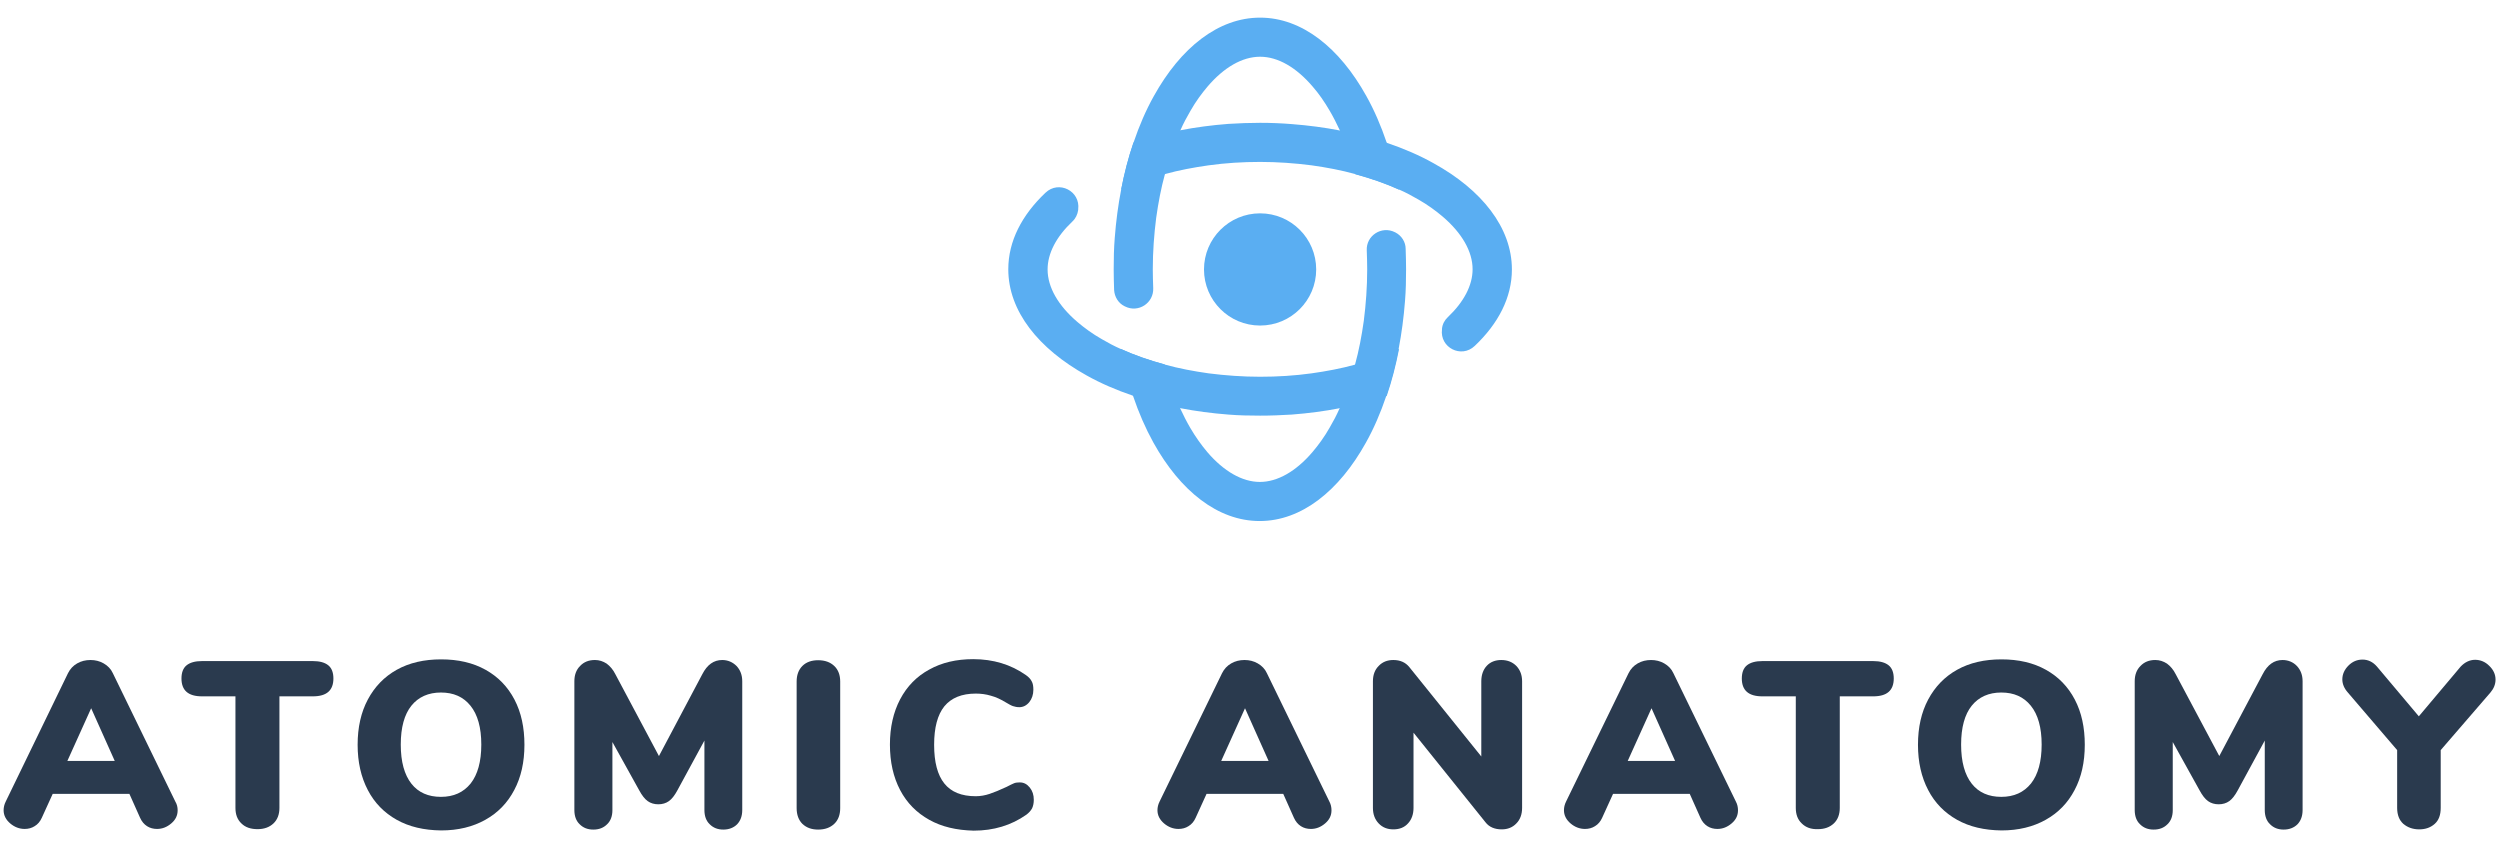 <?xml version="1.0" encoding="utf-8"?>
<!-- Generator: Adobe Illustrator 22.1.0, SVG Export Plug-In . SVG Version: 6.00 Build 0)  -->
<svg version="1.1" id="Layer_1" xmlns="http://www.w3.org/2000/svg" xmlns:xlink="http://www.w3.org/1999/xlink" x="0px" y="0px"
	 viewBox="0 0 1176.5 399" style="enable-background:new 0 0 1176.5 399;" xml:space="preserve">
<style type="text/css">
	.st0{fill:#2A3A4E;}
	.st1{fill:#5AAEF2;}
</style>
<g>
	<g>
		<path class="st0" d="M83.6,381.3c0,2.5-1,4.5-3,6.2c-2,1.7-4.2,2.6-6.7,2.6c-1.7,0-3.3-0.4-4.7-1.3c-1.4-0.9-2.5-2.2-3.3-4
			l-5-11.2H24.8l-5.1,11.2c-0.8,1.8-1.9,3.1-3.4,4c-1.4,0.9-3,1.3-4.7,1.3c-2.5,0-4.8-0.9-6.8-2.6c-2-1.7-3.1-3.8-3.1-6.2
			c0-1.3,0.3-2.7,1-4.1L32,316.8c1-2,2.4-3.5,4.3-4.6c1.9-1.1,4-1.6,6.3-1.6c2.2,0,4.3,0.5,6.2,1.6c1.9,1.1,3.4,2.6,4.3,4.6
			l29.4,60.4C83.3,378.5,83.6,379.9,83.6,381.3z M31.7,358.1H54l-11.1-24.8L31.7,358.1z"/>
		<path class="st0" d="M113.6,387.5c-1.9-1.8-2.8-4.2-2.8-7.3v-52.5H95.1c-3.3,0-5.7-0.7-7.3-2.1c-1.6-1.4-2.4-3.5-2.4-6.3
			c0-2.8,0.8-4.9,2.4-6.2c1.6-1.3,4-2,7.3-2h52.1c3.3,0,5.7,0.7,7.3,2c1.6,1.3,2.4,3.4,2.4,6.2c0,2.8-0.8,4.9-2.4,6.3
			c-1.6,1.4-4,2.1-7.3,2.1h-15.7v52.5c0,3-0.9,5.5-2.8,7.3c-1.9,1.8-4.4,2.7-7.5,2.7S115.5,389.4,113.6,387.5z"/>
		<path class="st0" d="M186.7,385.8c-5.9-3.3-10.5-8-13.6-14c-3.2-6.1-4.8-13.2-4.8-21.3c0-8.2,1.6-15.3,4.8-21.3
			c3.2-6,7.7-10.7,13.6-14c5.9-3.3,12.9-4.9,20.9-4.9c8,0,15,1.6,20.9,4.9c5.9,3.3,10.4,7.9,13.6,14c3.2,6.1,4.7,13.2,4.7,21.3
			c0,8.2-1.6,15.3-4.8,21.3c-3.2,6.1-7.7,10.7-13.6,14c-5.9,3.3-12.8,5-20.8,5C199.5,390.7,192.6,389.1,186.7,385.8z M221.5,368.7
			c3.3-4.2,5-10.3,5-18.3c0-8-1.7-14.1-5.1-18.3c-3.4-4.2-8-6.2-13.9-6.2c-5.9,0-10.6,2.1-13.9,6.2s-5,10.2-5,18.3
			c0,8.1,1.7,14.2,5,18.4c3.3,4.2,8,6.2,13.9,6.2C213.5,375,218.1,372.9,221.5,368.7z"/>
		<path class="st0" d="M346.6,313.4c1.8,1.9,2.7,4.3,2.7,7.2v60.6c0,2.8-0.8,5-2.4,6.7c-1.6,1.6-3.8,2.5-6.5,2.5
			c-2.6,0-4.7-0.8-6.4-2.5c-1.7-1.6-2.5-3.9-2.5-6.7v-32.7l-12.7,23.4c-1.3,2.4-2.6,4.1-4,5.1c-1.4,1-3.1,1.5-5,1.5
			c-1.9,0-3.6-0.5-5-1.5c-1.4-1-2.7-2.7-4-5.1l-12.6-22.7v32.1c0,2.7-0.8,5-2.5,6.6c-1.7,1.7-3.8,2.5-6.5,2.5
			c-2.6,0-4.7-0.8-6.4-2.5c-1.7-1.6-2.5-3.9-2.5-6.7v-60.6c0-3,0.9-5.4,2.7-7.2c1.8-1.9,4.1-2.8,7-2.8c2,0,3.8,0.6,5.5,1.7
			c1.6,1.2,3,2.8,4.1,5l20.5,38.5l20.4-38.5c2.3-4.5,5.4-6.7,9.4-6.7C342.5,310.6,344.8,311.6,346.6,313.4z"/>
		<path class="st0" d="M377.6,387.7c-1.8-1.8-2.7-4.3-2.7-7.4v-59.6c0-3,0.9-5.5,2.7-7.3c1.8-1.8,4.3-2.7,7.4-2.7
			c3.2,0,5.7,0.9,7.6,2.7c1.9,1.8,2.8,4.3,2.8,7.3v59.6c0,3.1-0.9,5.6-2.8,7.4c-1.9,1.8-4.4,2.7-7.6,2.7
			C381.9,390.4,379.5,389.5,377.6,387.7z"/>
		<path class="st0" d="M437.3,385.8c-5.9-3.3-10.5-7.9-13.7-14c-3.2-6.1-4.8-13.2-4.8-21.4c0-8.1,1.6-15.2,4.8-21.3
			c3.2-6.1,7.8-10.8,13.7-14c5.9-3.3,12.8-4.9,20.7-4.9c9.4,0,17.7,2.5,24.8,7.5c1.3,0.9,2.2,1.9,2.7,2.9c0.6,1,0.8,2.4,0.8,4
			c0,2.3-0.7,4.3-1.9,5.8c-1.3,1.6-2.9,2.4-4.7,2.4c-1.1,0-2.1-0.2-3-0.5c-0.9-0.3-1.9-0.9-3.1-1.6c-2.6-1.6-5-2.7-7.3-3.3
			c-2.3-0.7-4.7-1-7.1-1c-6.6,0-11.5,2-14.8,6c-3.2,4-4.8,10-4.8,18.1c0,8.2,1.6,14.2,4.8,18.2c3.2,4,8.1,6,14.8,6
			c2.2,0,4.4-0.4,6.5-1.1c2.1-0.7,4.8-1.8,8-3.3c1.6-0.8,2.7-1.4,3.5-1.7c0.7-0.3,1.6-0.4,2.7-0.4c1.9,0,3.4,0.8,4.7,2.4
			c1.3,1.6,1.9,3.5,1.9,5.8c0,1.6-0.3,2.9-0.8,4c-0.6,1.1-1.5,2.1-2.7,3c-7.1,5-15.4,7.5-24.8,7.5
			C450.1,390.7,443.2,389.1,437.3,385.8z"/>
		<path class="st0" d="M626.6,381.3c0,2.5-1,4.5-3,6.2c-2,1.7-4.2,2.6-6.7,2.6c-1.7,0-3.3-0.4-4.7-1.3c-1.4-0.9-2.5-2.2-3.3-4
			l-5-11.2h-36.1l-5.1,11.2c-0.8,1.8-1.9,3.1-3.4,4c-1.4,0.9-3,1.3-4.7,1.3c-2.5,0-4.8-0.9-6.8-2.6c-2-1.7-3.1-3.8-3.1-6.2
			c0-1.3,0.3-2.7,1-4.1l29.4-60.4c1-2,2.4-3.5,4.3-4.6c1.9-1.1,4-1.6,6.3-1.6c2.2,0,4.3,0.5,6.2,1.6c1.9,1.1,3.4,2.6,4.3,4.6
			l29.4,60.4C626.3,378.5,626.6,379.9,626.6,381.3z M574.7,358.1H597l-11.1-24.8L574.7,358.1z"/>
		<path class="st0" d="M713.6,313.4c1.8,1.9,2.7,4.3,2.7,7.2v59.6c0,3-0.9,5.5-2.7,7.3c-1.8,1.9-4.1,2.8-6.9,2.8
			c-3.3,0-5.9-1.1-7.6-3.3l-33.9-42.2v35.4c0,3-0.9,5.5-2.6,7.3c-1.7,1.9-4,2.8-6.9,2.8c-2.8,0-5.1-0.9-6.9-2.8
			c-1.8-1.9-2.7-4.3-2.7-7.3v-59.6c0-3,0.9-5.4,2.7-7.2c1.8-1.9,4.1-2.8,6.9-2.8c3.2,0,5.7,1.1,7.5,3.3l33.9,42.1v-35.4
			c0-3,0.9-5.5,2.6-7.3c1.7-1.8,4-2.7,6.8-2.7C709.5,310.6,711.8,311.6,713.6,313.4z"/>
		<path class="st0" d="M817.9,381.3c0,2.5-1,4.5-3,6.2c-2,1.7-4.2,2.6-6.7,2.6c-1.7,0-3.3-0.4-4.7-1.3c-1.4-0.9-2.5-2.2-3.3-4
			l-5-11.2h-36.1l-5.1,11.2c-0.8,1.8-1.9,3.1-3.4,4c-1.4,0.9-3,1.3-4.7,1.3c-2.5,0-4.8-0.9-6.8-2.6c-2-1.7-3.1-3.8-3.1-6.2
			c0-1.3,0.3-2.7,1-4.1l29.4-60.4c1-2,2.4-3.5,4.3-4.6c1.9-1.1,4-1.6,6.3-1.6c2.2,0,4.3,0.5,6.2,1.6c1.9,1.1,3.4,2.6,4.3,4.6
			l29.4,60.4C817.6,378.5,817.9,379.9,817.9,381.3z M766,358.1h22.3l-11.1-24.8L766,358.1z"/>
		<path class="st0" d="M847.9,387.5c-1.9-1.8-2.8-4.2-2.8-7.3v-52.5h-15.7c-3.3,0-5.7-0.7-7.3-2.1c-1.6-1.4-2.4-3.5-2.4-6.3
			c0-2.8,0.8-4.9,2.4-6.2c1.6-1.3,4-2,7.3-2h52.1c3.3,0,5.7,0.7,7.3,2c1.6,1.3,2.4,3.4,2.4,6.2c0,2.8-0.8,4.9-2.4,6.3
			c-1.6,1.4-4,2.1-7.3,2.1h-15.7v52.5c0,3-0.9,5.5-2.8,7.3c-1.9,1.8-4.4,2.7-7.5,2.7C852.3,390.3,849.8,389.4,847.9,387.5z"/>
		<path class="st0" d="M921,385.8c-5.9-3.3-10.5-8-13.6-14c-3.2-6.1-4.8-13.2-4.8-21.3c0-8.2,1.6-15.3,4.8-21.3
			c3.2-6,7.7-10.7,13.6-14c5.9-3.3,12.9-4.9,20.9-4.9c8,0,15,1.6,20.9,4.9c5.9,3.3,10.4,7.9,13.6,14c3.2,6.1,4.7,13.2,4.7,21.3
			c0,8.2-1.6,15.3-4.8,21.3c-3.2,6.1-7.7,10.7-13.6,14c-5.9,3.3-12.8,5-20.8,5C933.8,390.7,926.9,389.1,921,385.8z M955.8,368.7
			c3.3-4.2,5-10.3,5-18.3c0-8-1.7-14.1-5.1-18.3c-3.4-4.2-8-6.2-13.9-6.2c-5.9,0-10.6,2.1-13.9,6.2s-5,10.2-5,18.3
			c0,8.1,1.7,14.2,5,18.4c3.3,4.2,8,6.2,13.9,6.2C947.8,375,952.4,372.9,955.8,368.7z"/>
		<path class="st0" d="M1080.9,313.4c1.8,1.9,2.7,4.3,2.7,7.2v60.6c0,2.8-0.8,5-2.4,6.7c-1.6,1.6-3.8,2.5-6.5,2.5
			c-2.6,0-4.7-0.8-6.4-2.5c-1.7-1.6-2.5-3.9-2.5-6.7v-32.7l-12.7,23.4c-1.3,2.4-2.6,4.1-4,5.1c-1.4,1-3.1,1.5-5,1.5
			c-1.9,0-3.6-0.5-5-1.5c-1.4-1-2.7-2.7-4-5.1l-12.6-22.7v32.1c0,2.7-0.8,5-2.5,6.6c-1.7,1.7-3.8,2.5-6.5,2.5
			c-2.6,0-4.7-0.8-6.4-2.5c-1.7-1.6-2.5-3.9-2.5-6.7v-60.6c0-3,0.9-5.4,2.7-7.2c1.8-1.9,4.1-2.8,7-2.8c2,0,3.8,0.6,5.5,1.7
			c1.6,1.2,3,2.8,4.1,5l20.5,38.5l20.4-38.5c2.3-4.5,5.4-6.7,9.4-6.7C1076.8,310.6,1079.2,311.6,1080.9,313.4z"/>
		<path class="st0" d="M1164.8,310.5c2.4,0,4.7,0.9,6.6,2.8c2,1.9,3,4.1,3,6.5c0,2.2-0.8,4.2-2.4,6.1l-23.4,27.1v27.2
			c0,3.3-0.9,5.8-2.8,7.5c-1.9,1.7-4.3,2.6-7.3,2.6c-3,0-5.5-0.9-7.5-2.6c-1.9-1.7-2.9-4.2-2.9-7.5v-27.2l-23.2-27.1
			c-1.7-1.9-2.6-4-2.6-6.2c0-2.4,1-4.6,2.9-6.5c1.9-1.9,4.1-2.8,6.6-2.8c2.6,0,4.9,1.1,6.8,3.3l19.7,23.4l19.7-23.4
			C1159.9,311.7,1162.2,310.5,1164.8,310.5z"/>
	</g>
	<g>
		<path class="st1" d="M652.6,67.2c-2.7-8-5.9-15.4-9.6-22c-12.6-22.7-30.3-36.9-50-36.9s-37.4,14.2-50,36.9c-3.7,6.6-6.9,14-9.6,22
			c-2.4,7-4.3,14.4-5.8,22.1c-1.4,7.2-2.4,14.8-3,22.6c-0.4,4.9-0.5,9.8-0.5,14.9c0,3.3,0.1,6.5,0.2,9.7c0.2,3.2,2,6.2,4.9,7.6
			c0.1,0,0.1,0.1,0.2,0.1c6.3,3.2,13.6-1.6,13.3-8.6c-0.1-2.9-0.2-5.9-0.2-8.9c0-8.2,0.6-16.4,1.6-24.2c1-7.1,2.3-14,4.1-20.5
			c2-7.4,4.4-14.3,7.3-20.7c1.4-3.2,3-6.2,4.7-9.1c2.5-4.4,5.3-8.2,8.1-11.5c7.7-9,16.3-14,24.7-14s17,5,24.7,14
			c2.9,3.3,5.6,7.2,8.1,11.5c1.7,2.9,3.2,5.9,4.7,9.1c2.9,6.4,5.3,13.3,7.3,20.7c7.4,2,14.3,4.4,20.7,7.3
			C656.9,81.6,654.9,74.1,652.6,67.2z M656.7,109.4c-0.1,0-0.1-0.1-0.2-0.1c-6.3-3.2-13.7,1.6-13.3,8.6c0.1,2.9,0.2,5.9,0.2,8.9
			c0,8.2-0.6,16.4-1.6,24.2c-1,7.1-2.3,14-4.1,20.5c-2,7.4-4.4,14.3-7.3,20.7c-1.4,3.2-3,6.2-4.7,9.1c-2.5,4.4-5.3,8.2-8.1,11.5
			c-7.7,9-16.4,14-24.7,14s-17-5-24.7-14c-2.8-3.3-5.6-7.2-8.1-11.5c-1.7-2.9-3.2-5.9-4.7-9.1c-2.9-6.4-5.3-13.3-7.3-20.7
			c-7.4-2-14.3-4.4-20.7-7.3c1.5,7.8,3.5,15.2,5.8,22.1c2.7,8,5.9,15.3,9.6,22c12.6,22.7,30.3,36.9,50,36.9s37.4-14.2,50-36.9
			c3.7-6.6,6.9-14,9.6-22c2.4-7,4.3-14.4,5.8-22.1c1.4-7.3,2.4-14.8,3-22.6c0.4-4.9,0.5-9.8,0.5-14.9c0-3.2-0.1-6.5-0.2-9.6
			C661.5,113.9,659.6,110.9,656.7,109.4z"/>
		<path class="st1" d="M637.7,171.6c-6.5,1.8-13.4,3.1-20.5,4.1c-7.9,1.1-16,1.6-24.2,1.6s-16.4-0.6-24.2-1.6
			c-7.1-1-14-2.3-20.5-4.1c-7.4-2-14.3-4.4-20.7-7.3c-3.2-1.4-6.2-3-9.1-4.7c-4.4-2.5-8.2-5.3-11.5-8.1c-9-7.7-14-16.3-14-24.7
			c0-7.6,4.1-15.4,11.7-22.6c1.5-1.4,2.4-3.3,2.7-5.4c0-0.1,0-0.2,0-0.3c1.1-8.6-9.1-13.8-15.4-7.8c-11.1,10.5-17.5,22.8-17.5,36
			c0,19.7,14.2,37.4,36.9,50c6.6,3.7,14,6.9,22,9.6c7,2.4,14.4,4.3,22.1,5.8c7.3,1.4,14.8,2.4,22.6,3c4.9,0.4,9.8,0.5,14.9,0.5
			s10-0.2,14.9-0.5c7.8-0.6,15.4-1.6,22.6-3c7.8-1.5,15.2-3.5,22.1-5.8c2.4-7,4.3-14.4,5.8-22.1C652,167.1,645.1,169.6,637.7,171.6z
			 M674.6,76.8c-6.6-3.7-14-6.9-22-9.6c-7-2.4-14.4-4.3-22.1-5.8c-7.2-1.4-14.8-2.4-22.6-3C603,58,598,57.8,593,57.8
			s-10,0.2-14.9,0.5c-7.8,0.6-15.4,1.6-22.6,3c-7.8,1.5-15.2,3.5-22.1,5.8c-2.4,7-4.3,14.4-5.8,22.1c6.4-2.9,13.3-5.3,20.7-7.3
			c6.5-1.8,13.4-3.1,20.5-4.1c7.9-1.1,16-1.6,24.2-1.6s16.4,0.6,24.2,1.6c7.1,1,14,2.3,20.5,4.1c7.4,2,14.3,4.4,20.7,7.3
			c3.2,1.4,6.2,3,9.1,4.7c4.4,2.5,8.2,5.3,11.5,8.1c9,7.7,14,16.4,14,24.7c0,7.6-4.1,15.4-11.7,22.6c-1.5,1.4-2.5,3.3-2.7,5.4
			c0,0.1,0,0.2,0,0.3c-1.1,8.6,9.1,13.8,15.4,7.8c11.1-10.5,17.5-22.8,17.5-36C711.5,107.1,697.3,89.3,674.6,76.8z"/>
		<circle class="st1" cx="593" cy="126.8" r="26.4"/>
	</g>
</g>
</svg>
